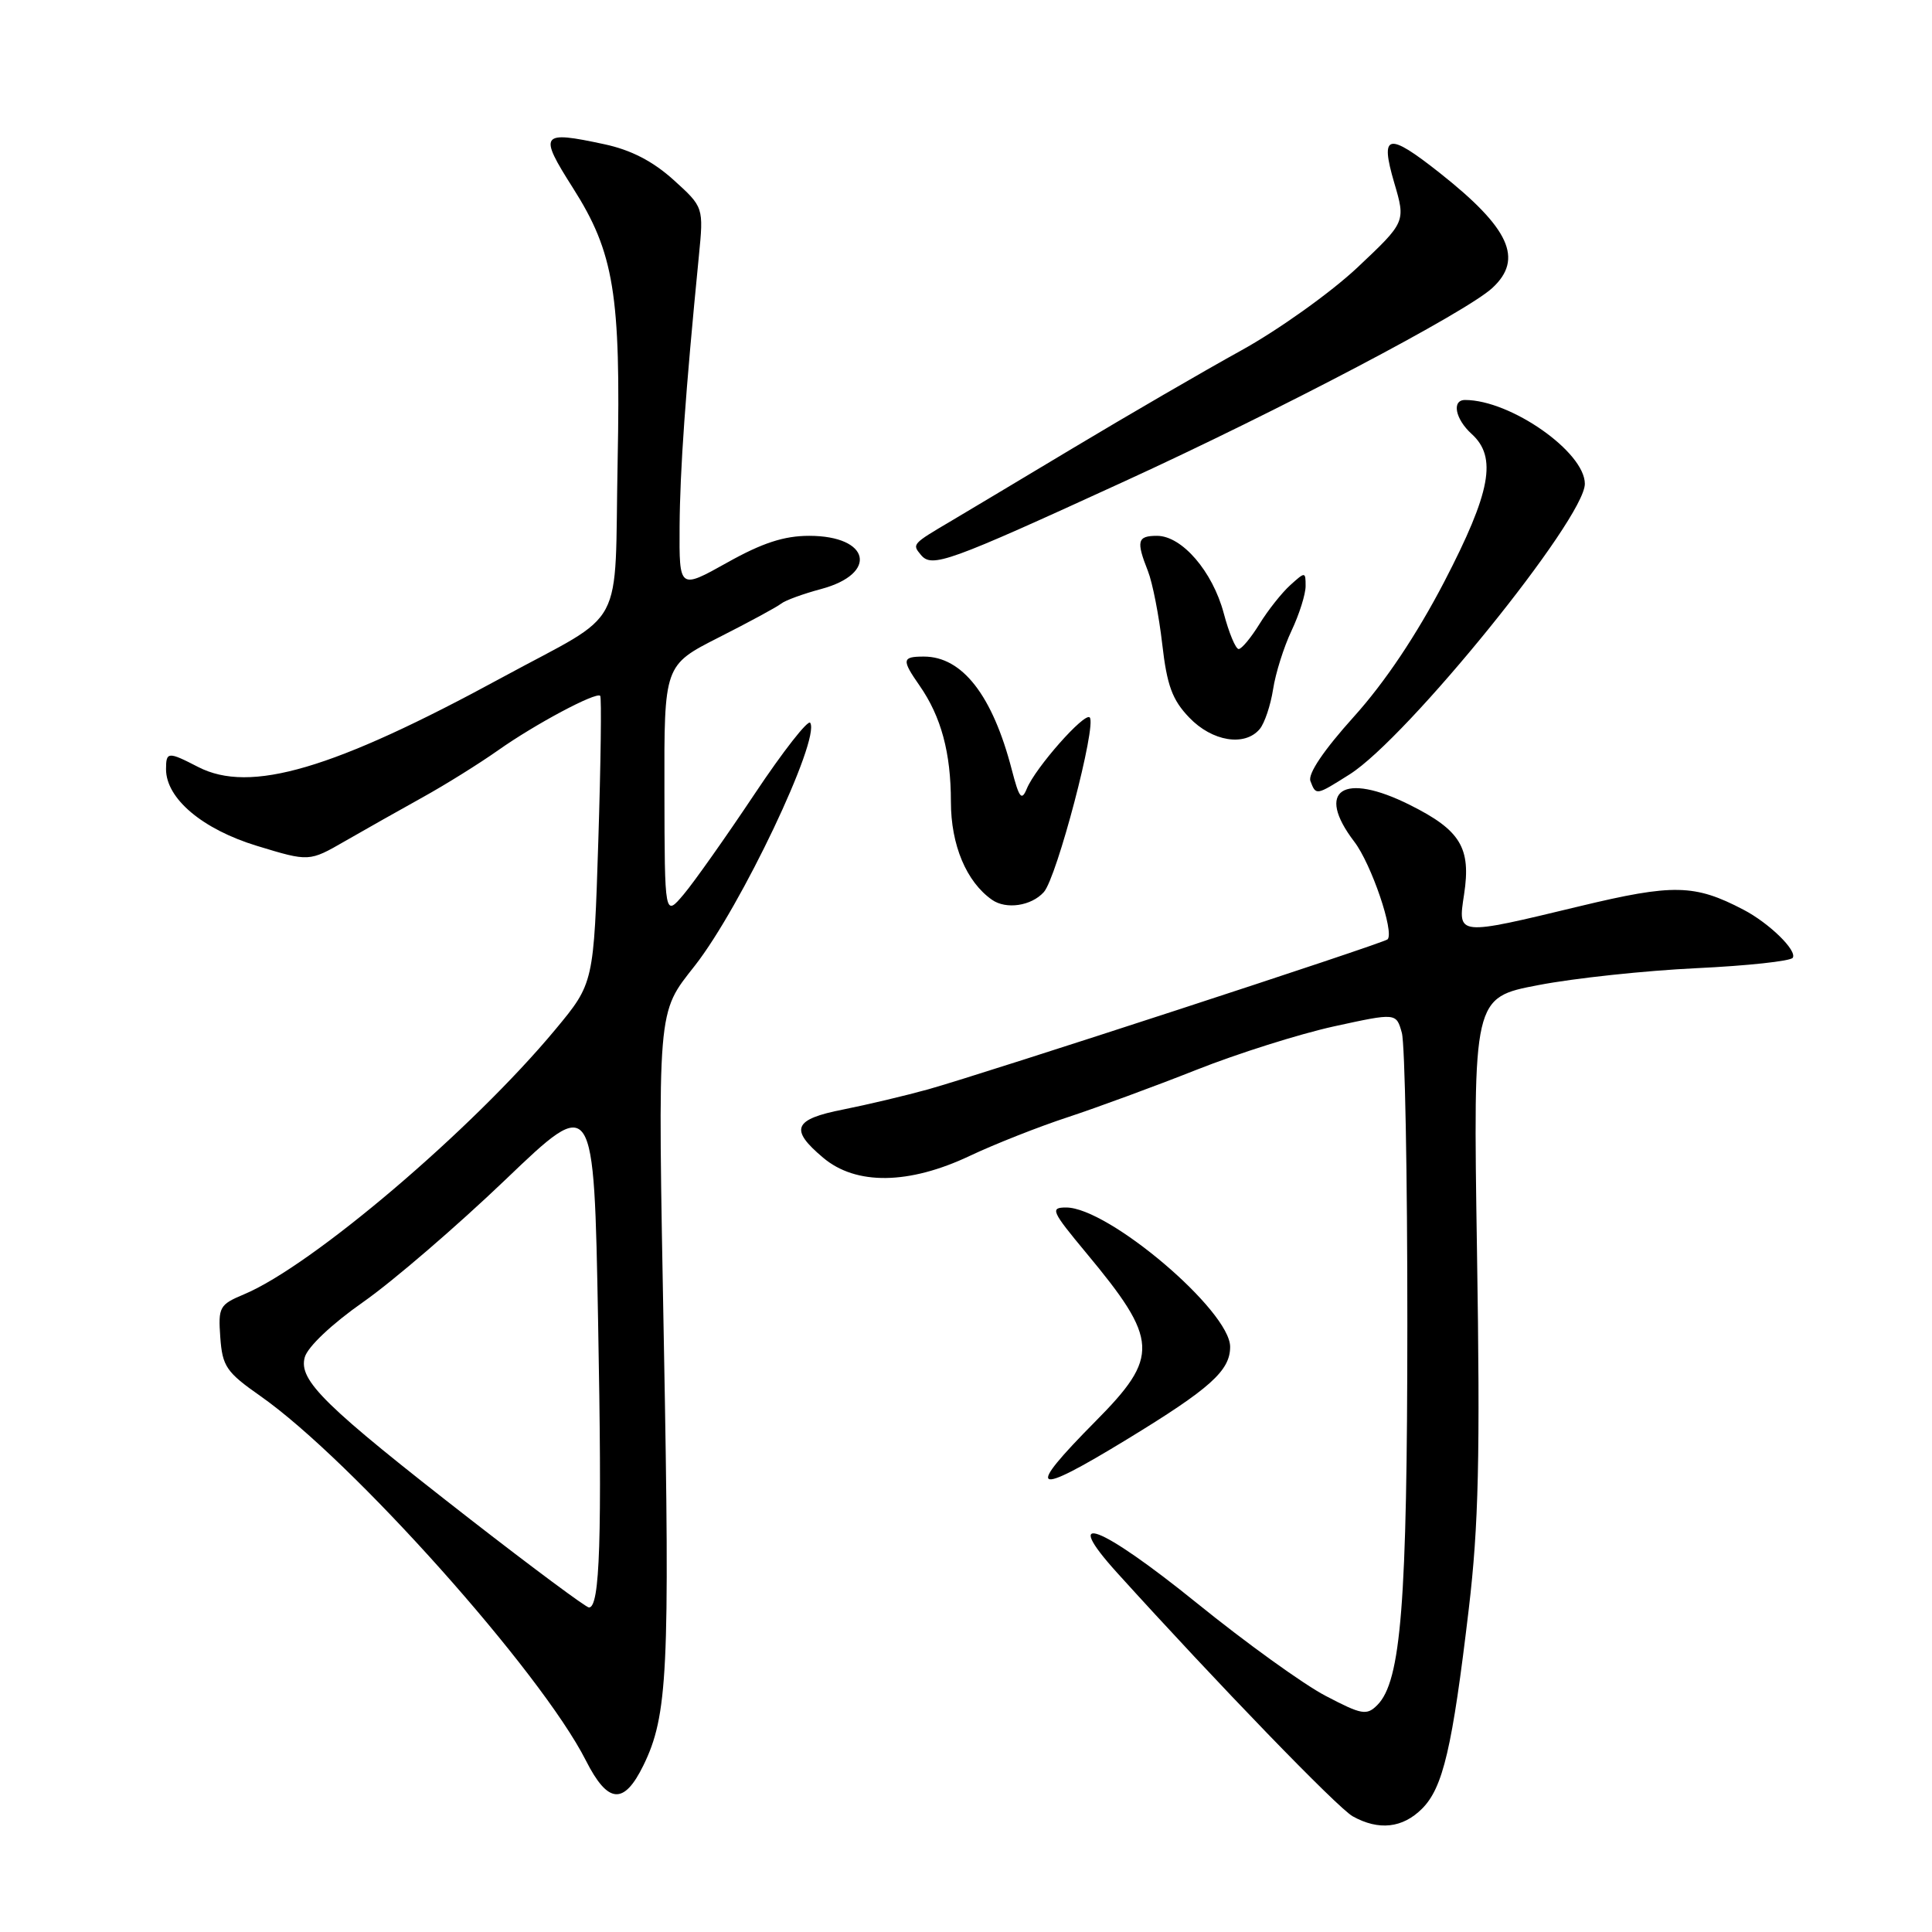 <?xml version="1.0" encoding="UTF-8" standalone="no"?>
<!DOCTYPE svg PUBLIC "-//W3C//DTD SVG 1.1//EN" "http://www.w3.org/Graphics/SVG/1.1/DTD/svg11.dtd" >
<svg xmlns="http://www.w3.org/2000/svg" xmlns:xlink="http://www.w3.org/1999/xlink" version="1.1" viewBox="0 0 256 256">
 <g >
 <path fill="currentColor"
d=" M 188.43 239.66 C 191.21 236.88 192.44 231.62 194.62 213.20 C 195.93 202.11 196.14 193.08 195.71 165.84 C 195.19 132.18 195.19 132.18 203.85 130.53 C 208.61 129.61 218.03 128.61 224.78 128.29 C 231.54 127.97 237.28 127.35 237.55 126.91 C 238.15 125.95 234.42 122.31 231.00 120.53 C 224.55 117.16 221.72 117.10 209.36 120.07 C 192.95 124.02 193.16 124.04 194.00 118.50 C 194.94 112.34 193.53 110.01 186.82 106.66 C 177.97 102.23 174.24 104.70 179.45 111.53 C 181.71 114.48 184.79 123.54 183.86 124.47 C 183.35 124.99 130.23 142.32 123.00 144.34 C 119.97 145.18 114.91 146.38 111.75 147.01 C 105.13 148.31 104.58 149.63 109.08 153.41 C 113.42 157.07 120.43 156.98 128.50 153.16 C 131.80 151.60 137.65 149.29 141.50 148.03 C 145.35 146.76 153.00 143.95 158.50 141.77 C 164.00 139.59 172.21 137.00 176.76 136.00 C 185.01 134.20 185.01 134.20 185.75 136.85 C 186.16 138.31 186.49 155.70 186.48 175.50 C 186.47 212.46 185.65 222.77 182.50 225.93 C 181.09 227.34 180.44 227.22 175.65 224.71 C 172.73 223.19 165.05 217.65 158.58 212.41 C 145.71 202.00 140.42 200.00 148.05 208.43 C 161.36 223.13 177.26 239.57 179.24 240.67 C 182.69 242.59 185.85 242.24 188.43 239.66 Z  M 85.25 233.93 C 88.48 227.33 88.77 221.41 87.97 178.22 C 87.14 132.92 87.02 134.40 92.10 127.92 C 98.17 120.16 108.72 97.97 107.36 95.78 C 107.08 95.31 103.75 99.56 99.98 105.22 C 96.21 110.87 91.99 116.85 90.60 118.50 C 88.07 121.50 88.07 121.50 88.04 104.82 C 88.00 88.14 88.00 88.14 95.25 84.46 C 99.24 82.44 102.95 80.43 103.50 79.99 C 104.05 79.55 106.44 78.68 108.80 78.05 C 116.41 76.01 115.29 71.00 107.22 71.00 C 103.89 71.00 101.01 71.94 96.35 74.55 C 90.00 78.10 90.00 78.10 90.05 69.80 C 90.10 62.26 90.82 52.05 92.60 33.97 C 93.24 27.45 93.24 27.45 89.24 23.83 C 86.50 21.36 83.60 19.86 80.07 19.11 C 71.61 17.29 71.33 17.69 75.92 24.91 C 81.37 33.48 82.27 38.99 81.84 61.12 C 81.39 84.09 83.18 80.73 66.57 89.75 C 44.13 101.96 33.14 105.19 26.24 101.62 C 22.27 99.57 22.00 99.59 22.00 101.92 C 22.00 105.82 26.84 109.89 34.07 112.09 C 40.97 114.19 40.97 114.19 45.74 111.44 C 48.36 109.93 52.98 107.33 56.00 105.65 C 59.02 103.98 63.52 101.17 66.00 99.42 C 70.86 95.98 78.98 91.65 79.53 92.20 C 79.72 92.39 79.61 101.03 79.28 111.41 C 78.68 130.28 78.68 130.28 73.61 136.39 C 62.57 149.68 41.33 167.75 32.32 171.51 C 29.08 172.87 28.90 173.19 29.19 177.21 C 29.47 181.06 29.99 181.82 34.50 184.98 C 46.63 193.48 71.70 221.55 77.64 233.29 C 80.55 239.03 82.67 239.20 85.25 233.93 Z  M 149.28 190.75 C 160.37 183.99 163.00 181.63 163.00 178.46 C 163.00 173.69 146.88 160.00 141.27 160.00 C 139.11 160.00 139.32 160.47 143.94 166.03 C 153.55 177.58 153.67 179.75 145.15 188.34 C 135.75 197.83 136.73 198.40 149.28 190.75 Z  M 138.31 118.21 C 140.03 116.31 145.36 96.02 144.39 95.06 C 143.69 94.38 137.20 101.72 136.06 104.50 C 135.37 106.17 135.05 105.77 134.07 102.00 C 131.52 92.16 127.52 87.00 122.42 87.00 C 119.51 87.00 119.45 87.41 121.85 90.85 C 124.71 94.96 126.00 99.75 126.00 106.24 C 126.00 111.97 128.05 116.85 131.45 119.23 C 133.32 120.54 136.65 120.05 138.31 118.21 Z  M 178.83 102.61 C 186.48 97.78 210.00 68.73 210.00 64.11 C 210.00 59.89 200.17 53.00 194.13 53.00 C 192.33 53.00 192.82 55.52 195.00 57.50 C 198.40 60.58 197.55 65.18 191.37 77.09 C 187.71 84.12 183.51 90.40 179.40 94.96 C 175.40 99.40 173.27 102.55 173.64 103.50 C 174.38 105.43 174.36 105.43 178.83 102.61 Z  M 166.93 96.59 C 167.57 95.81 168.36 93.45 168.69 91.34 C 169.01 89.23 170.11 85.73 171.14 83.56 C 172.16 81.40 173.00 78.74 173.00 77.66 C 173.00 75.74 172.95 75.74 170.97 77.53 C 169.85 78.54 168.01 80.86 166.89 82.68 C 165.76 84.51 164.52 86.00 164.13 86.00 C 163.73 86.00 162.84 83.86 162.15 81.25 C 160.67 75.71 156.61 71.00 153.31 71.00 C 150.70 71.00 150.53 71.68 152.11 75.68 C 152.72 77.23 153.57 81.58 154.00 85.33 C 154.63 90.83 155.33 92.74 157.58 95.08 C 160.62 98.26 164.96 98.96 166.93 96.59 Z  M 149.00 63.78 C 169.56 54.36 194.29 41.36 197.75 38.15 C 201.90 34.31 200.04 30.24 190.77 22.91 C 183.87 17.46 182.83 17.69 184.74 24.21 C 186.27 29.41 186.27 29.41 179.85 35.46 C 176.31 38.78 169.39 43.72 164.46 46.44 C 159.53 49.16 149.46 55.01 142.07 59.44 C 134.68 63.87 127.48 68.18 126.07 69.01 C 120.85 72.09 120.84 72.10 122.02 73.52 C 123.48 75.28 125.49 74.56 149.00 63.78 Z  M 62.42 201.40 C 42.95 186.25 39.54 182.92 40.38 179.85 C 40.76 178.47 43.96 175.44 48.16 172.50 C 52.08 169.75 60.55 162.46 66.99 156.30 C 78.70 145.09 78.70 145.09 79.25 175.04 C 79.79 203.97 79.50 213.00 78.04 213.00 C 77.66 213.00 70.63 207.78 62.42 201.40 Z "/>
</g>
</svg>